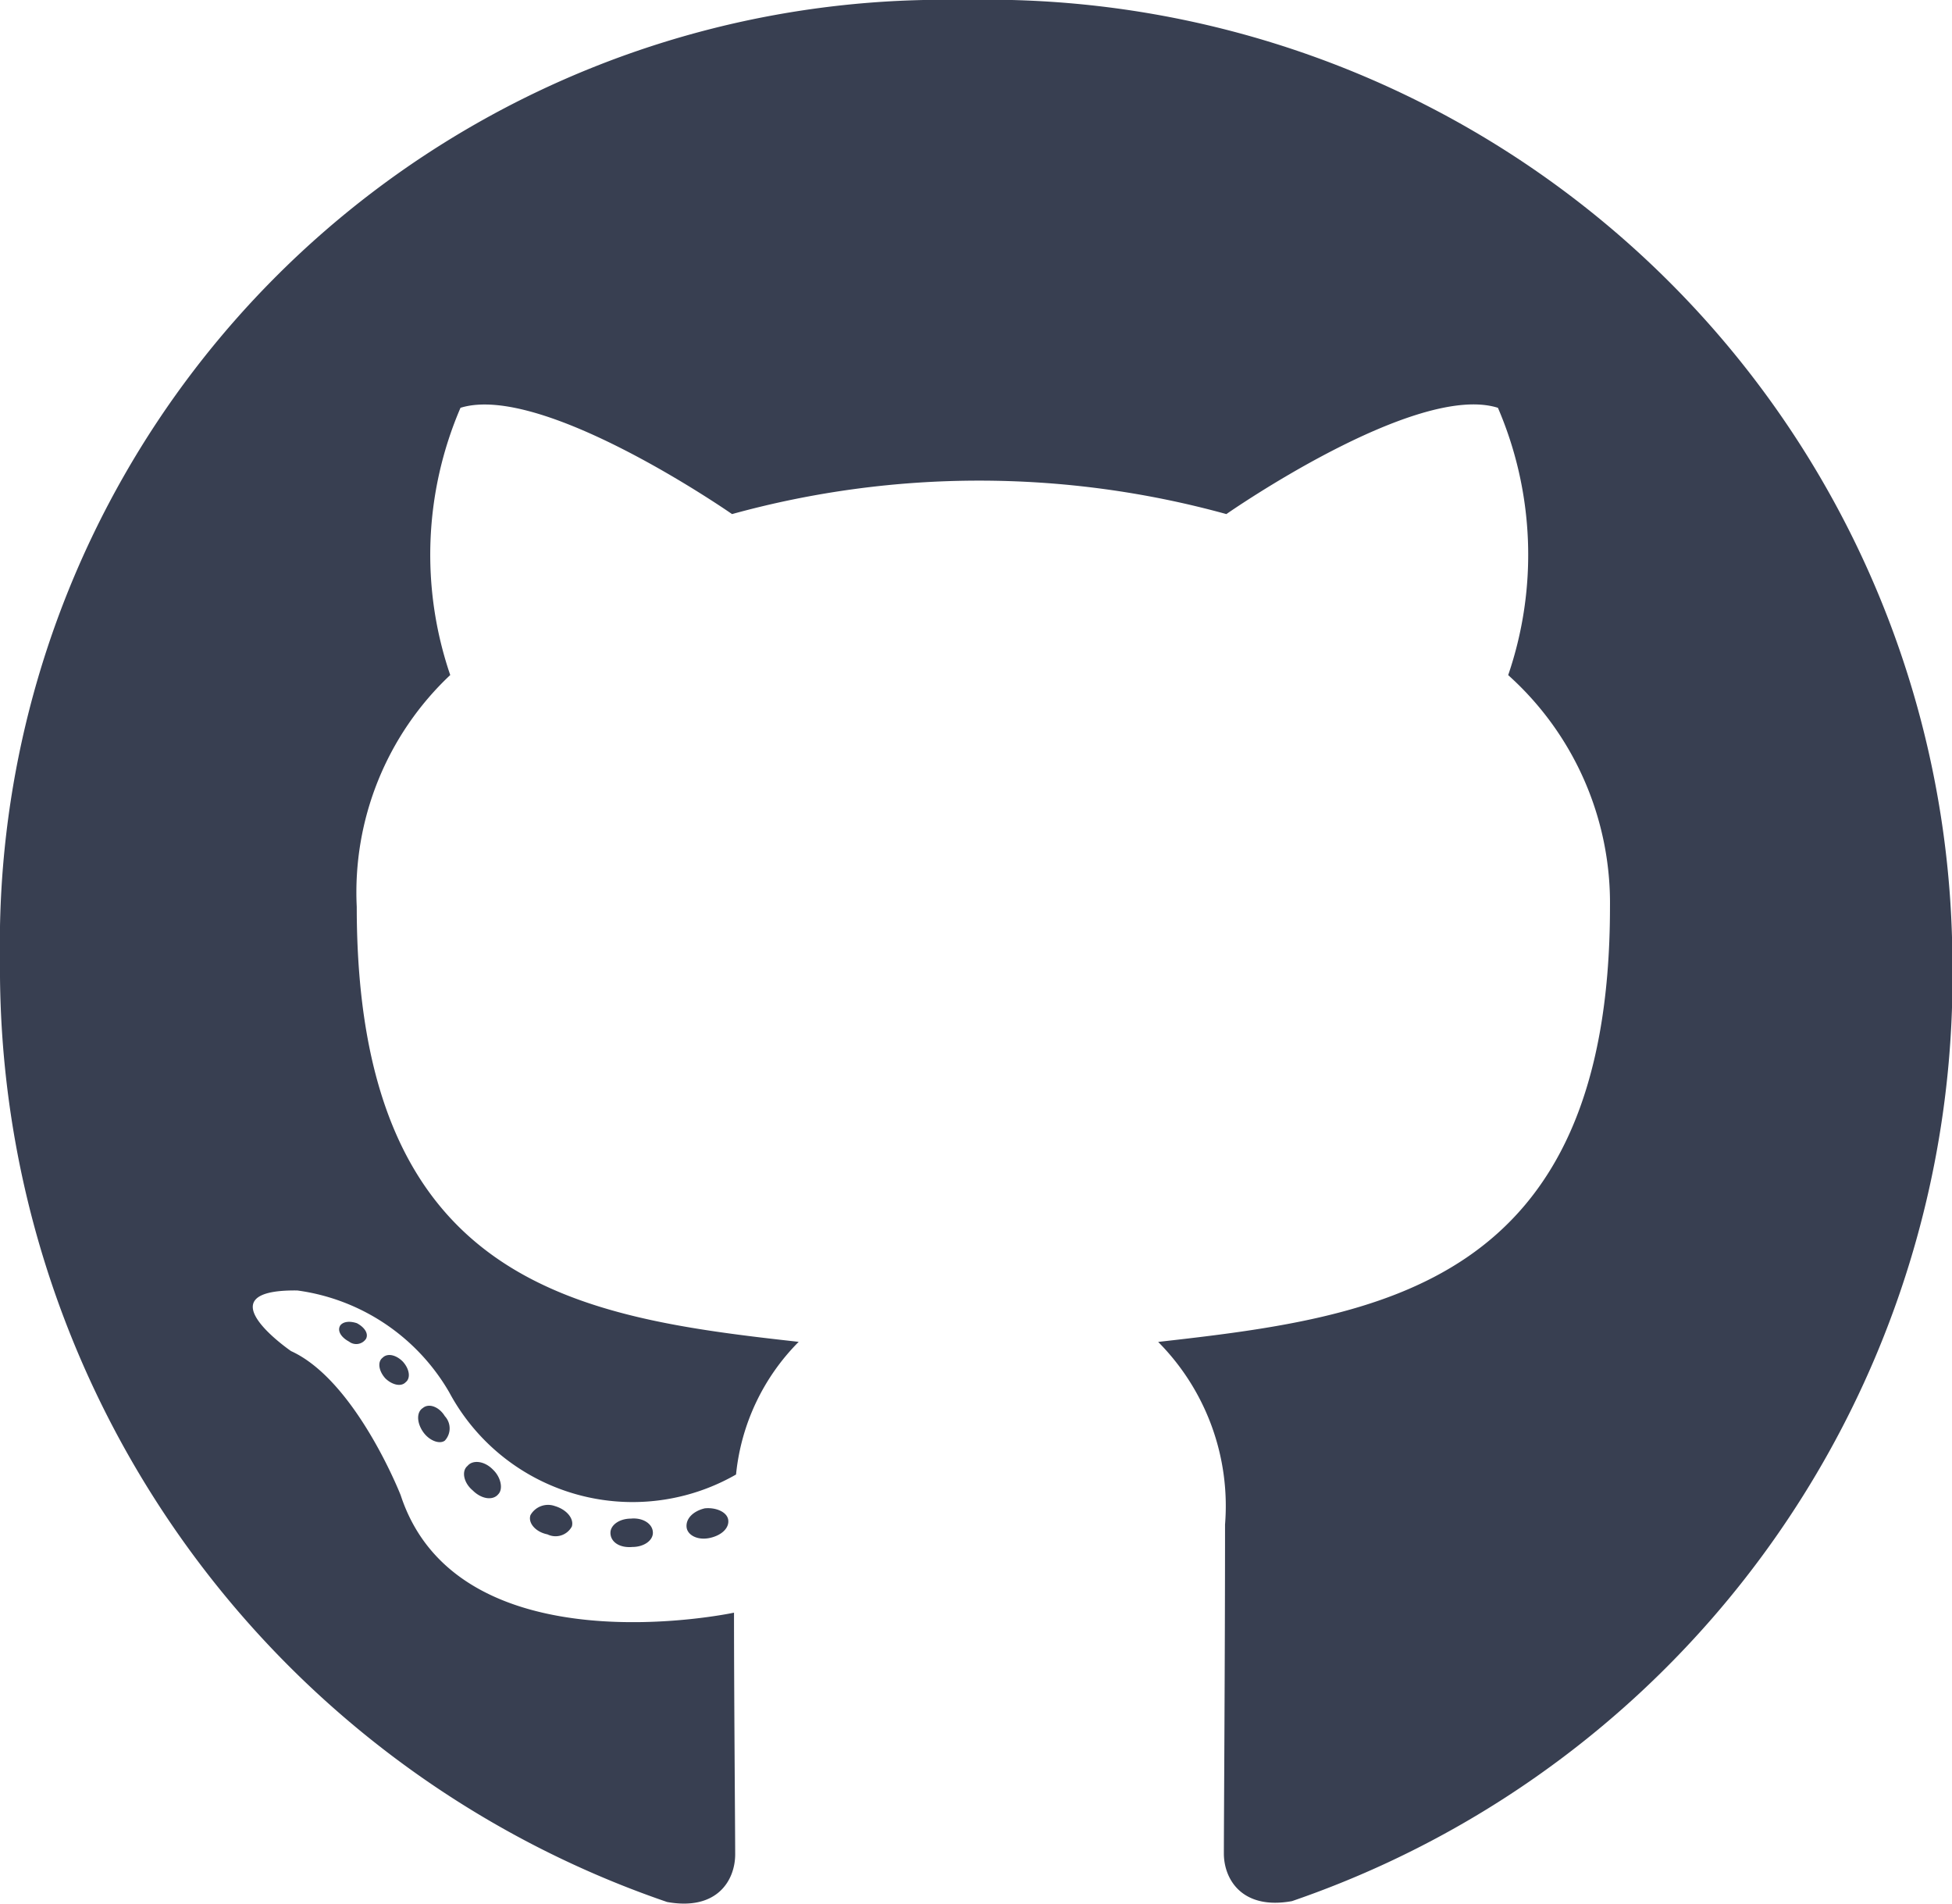 <svg xmlns="http://www.w3.org/2000/svg" width="24.929" height="24.306" viewBox="0 0 24.929 24.306">
    <title>GitHub</title>
    <desc>Silhouette d'un chat dans un rond </desc>
    <path id="Icon_awesome-github" data-name="Icon awesome-github" d="M8.338,20.134c0,.1-.116.181-.261.181-.166.015-.281-.065-.281-.181,0-.1.116-.181.261-.181C8.208,19.938,8.338,20.018,8.338,20.134Zm-1.563-.226c-.035.1.065.216.216.246a.236.236,0,0,0,.312-.1c.03-.1-.065-.216-.216-.261A.258.258,0,0,0,6.775,19.908ZM9,19.822c-.146.035-.246.131-.231.246.015.1.146.166.3.131s.246-.131.231-.231S9.142,19.807,9,19.822ZM12.3.563A12.052,12.052,0,0,0,0,12.826,12.6,12.6,0,0,0,8.519,24.848c.643.116.87-.281.87-.608,0-.312-.015-2.031-.015-3.086,0,0-3.518.754-4.257-1.5,0,0-.573-1.463-1.4-1.84,0,0-1.151-.789.08-.774a2.653,2.653,0,0,1,1.94,1.3A2.657,2.657,0,0,0,9.4,19.39a2.793,2.793,0,0,1,.8-1.694c-2.81-.312-5.644-.719-5.644-5.554A3.809,3.809,0,0,1,5.75,9.182,4.749,4.749,0,0,1,5.881,5.77c1.05-.327,3.468,1.357,3.468,1.357a11.874,11.874,0,0,1,6.313,0s2.418-1.689,3.468-1.357a4.746,4.746,0,0,1,.131,3.413,3.907,3.907,0,0,1,1.3,2.96c0,4.85-2.96,5.237-5.77,5.554a2.972,2.972,0,0,1,.854,2.332c0,1.694-.015,3.79-.015,4.2,0,.327.231.724.87.608a12.485,12.485,0,0,0,8.434-12.012A12.324,12.324,0,0,0,12.3.563ZM4.885,17.9c-.065.05-.05.166.035.261.08.08.2.116.261.05.065-.05.05-.166-.035-.261C5.066,17.867,4.951,17.832,4.885,17.9Zm-.543-.407c-.035.065.015.146.116.2a.15.15,0,0,0,.216-.035c.035-.065-.015-.146-.116-.2C4.458,17.425,4.378,17.44,4.343,17.49ZM5.971,19.28c-.08.065-.05.216.065.312.116.116.261.131.327.05.065-.065.035-.216-.065-.312C6.187,19.214,6.036,19.2,5.971,19.28ZM5.4,18.541c-.08.05-.08.181,0,.3s.216.166.281.116a.229.229,0,0,0,0-.312C5.609,18.526,5.478,18.475,5.4,18.541Z" transform="translate(0 -0.563)" fill="#383f51"/>
</svg>
